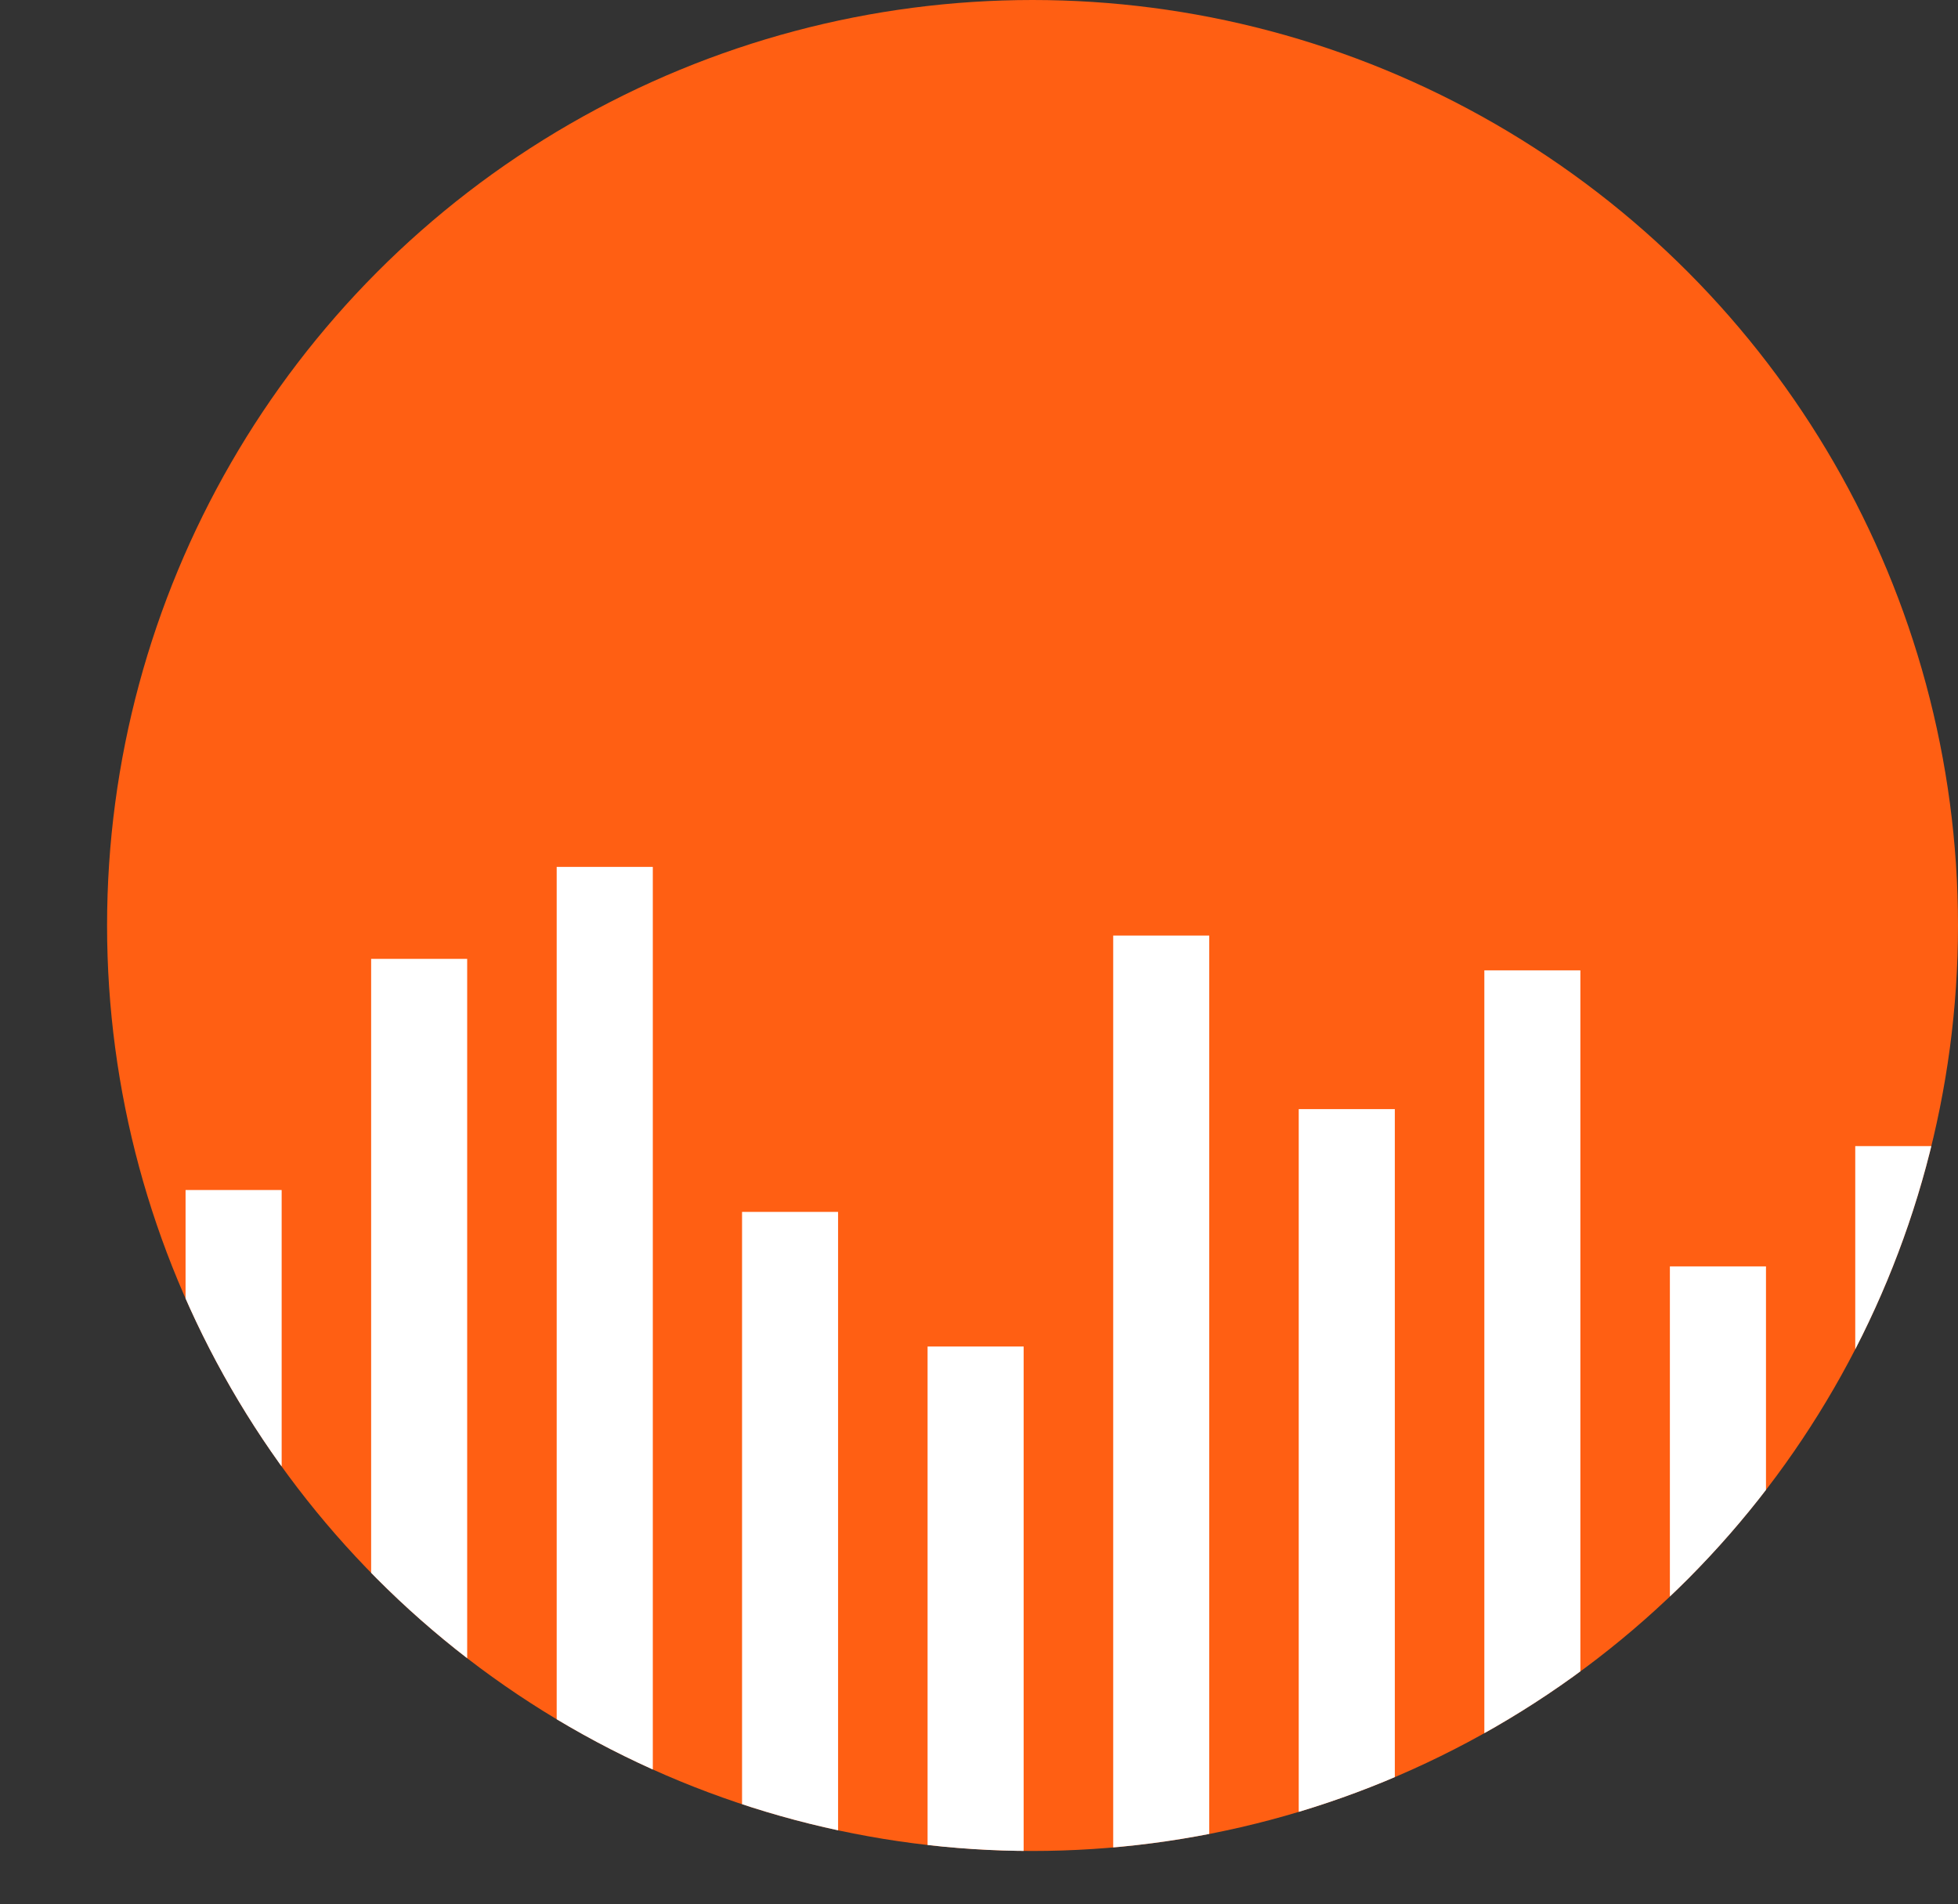 <svg xmlns="http://www.w3.org/2000/svg" xmlns:xlink="http://www.w3.org/1999/xlink" viewBox="0 0 81.56 79.32"><rect x="0" y="0" width="81.56" height="79.32" fill="#333333" stroke="none"/><defs><style>.cls-1{fill:#ff5f13;}.cls-2{clip-path:url(#clip-path);}.cls-3{fill:#fff;}.cls-4{opacity:0.3;}</style><clipPath id="clip-path"><circle class="cls-1" cx="43.01" cy="38.55" r="38.55"/></clipPath></defs><title>ingot_shape_orange_white</title><g id="Layer_2" data-name="Layer 2"><g id="Layer_4" data-name="Layer 4"><circle class="cls-1" cx="43.01" cy="38.55" r="38.55"/><g class="cls-2"><rect class="cls-3" y="34.38" width="4" height="44.71"/><rect class="cls-3" x="7.73" y="49.57" width="4" height="29.52"/><rect class="cls-3" x="15.46" y="39.94" width="4" height="39.38"/><rect class="cls-3" x="23.19" y="36.11" width="4" height="42.98"/><rect class="cls-3" x="30.91" y="50.48" width="4" height="28.61"/><rect class="cls-3" x="38.64" y="56.09" width="4" height="23"/><rect class="cls-3" x="46.37" y="38.97" width="4" height="40.12"/><rect class="cls-3" x="54.1" y="46.2" width="4" height="32.89"/><rect class="cls-3" x="61.83" y="40.42" width="4" height="38.67"/><rect class="cls-3" x="69.56" y="52.75" width="4" height="26.34"/><rect class="cls-3" x="77.28" y="47.74" width="4" height="31.35"/><g class="cls-4"><rect class="cls-3" x="7.73" y="49.57" width="4" height="29.52"/></g><g class="cls-4"><rect class="cls-3" x="23.19" y="36.11" width="4" height="42.98"/></g><g class="cls-4"><rect class="cls-3" x="38.64" y="56.09" width="4" height="23"/></g><g class="cls-4"><rect class="cls-3" x="54.1" y="46.2" width="4" height="32.89"/></g><g class="cls-4"><rect class="cls-3" x="69.56" y="52.75" width="4" height="26.34"/></g></g></g></g></svg>